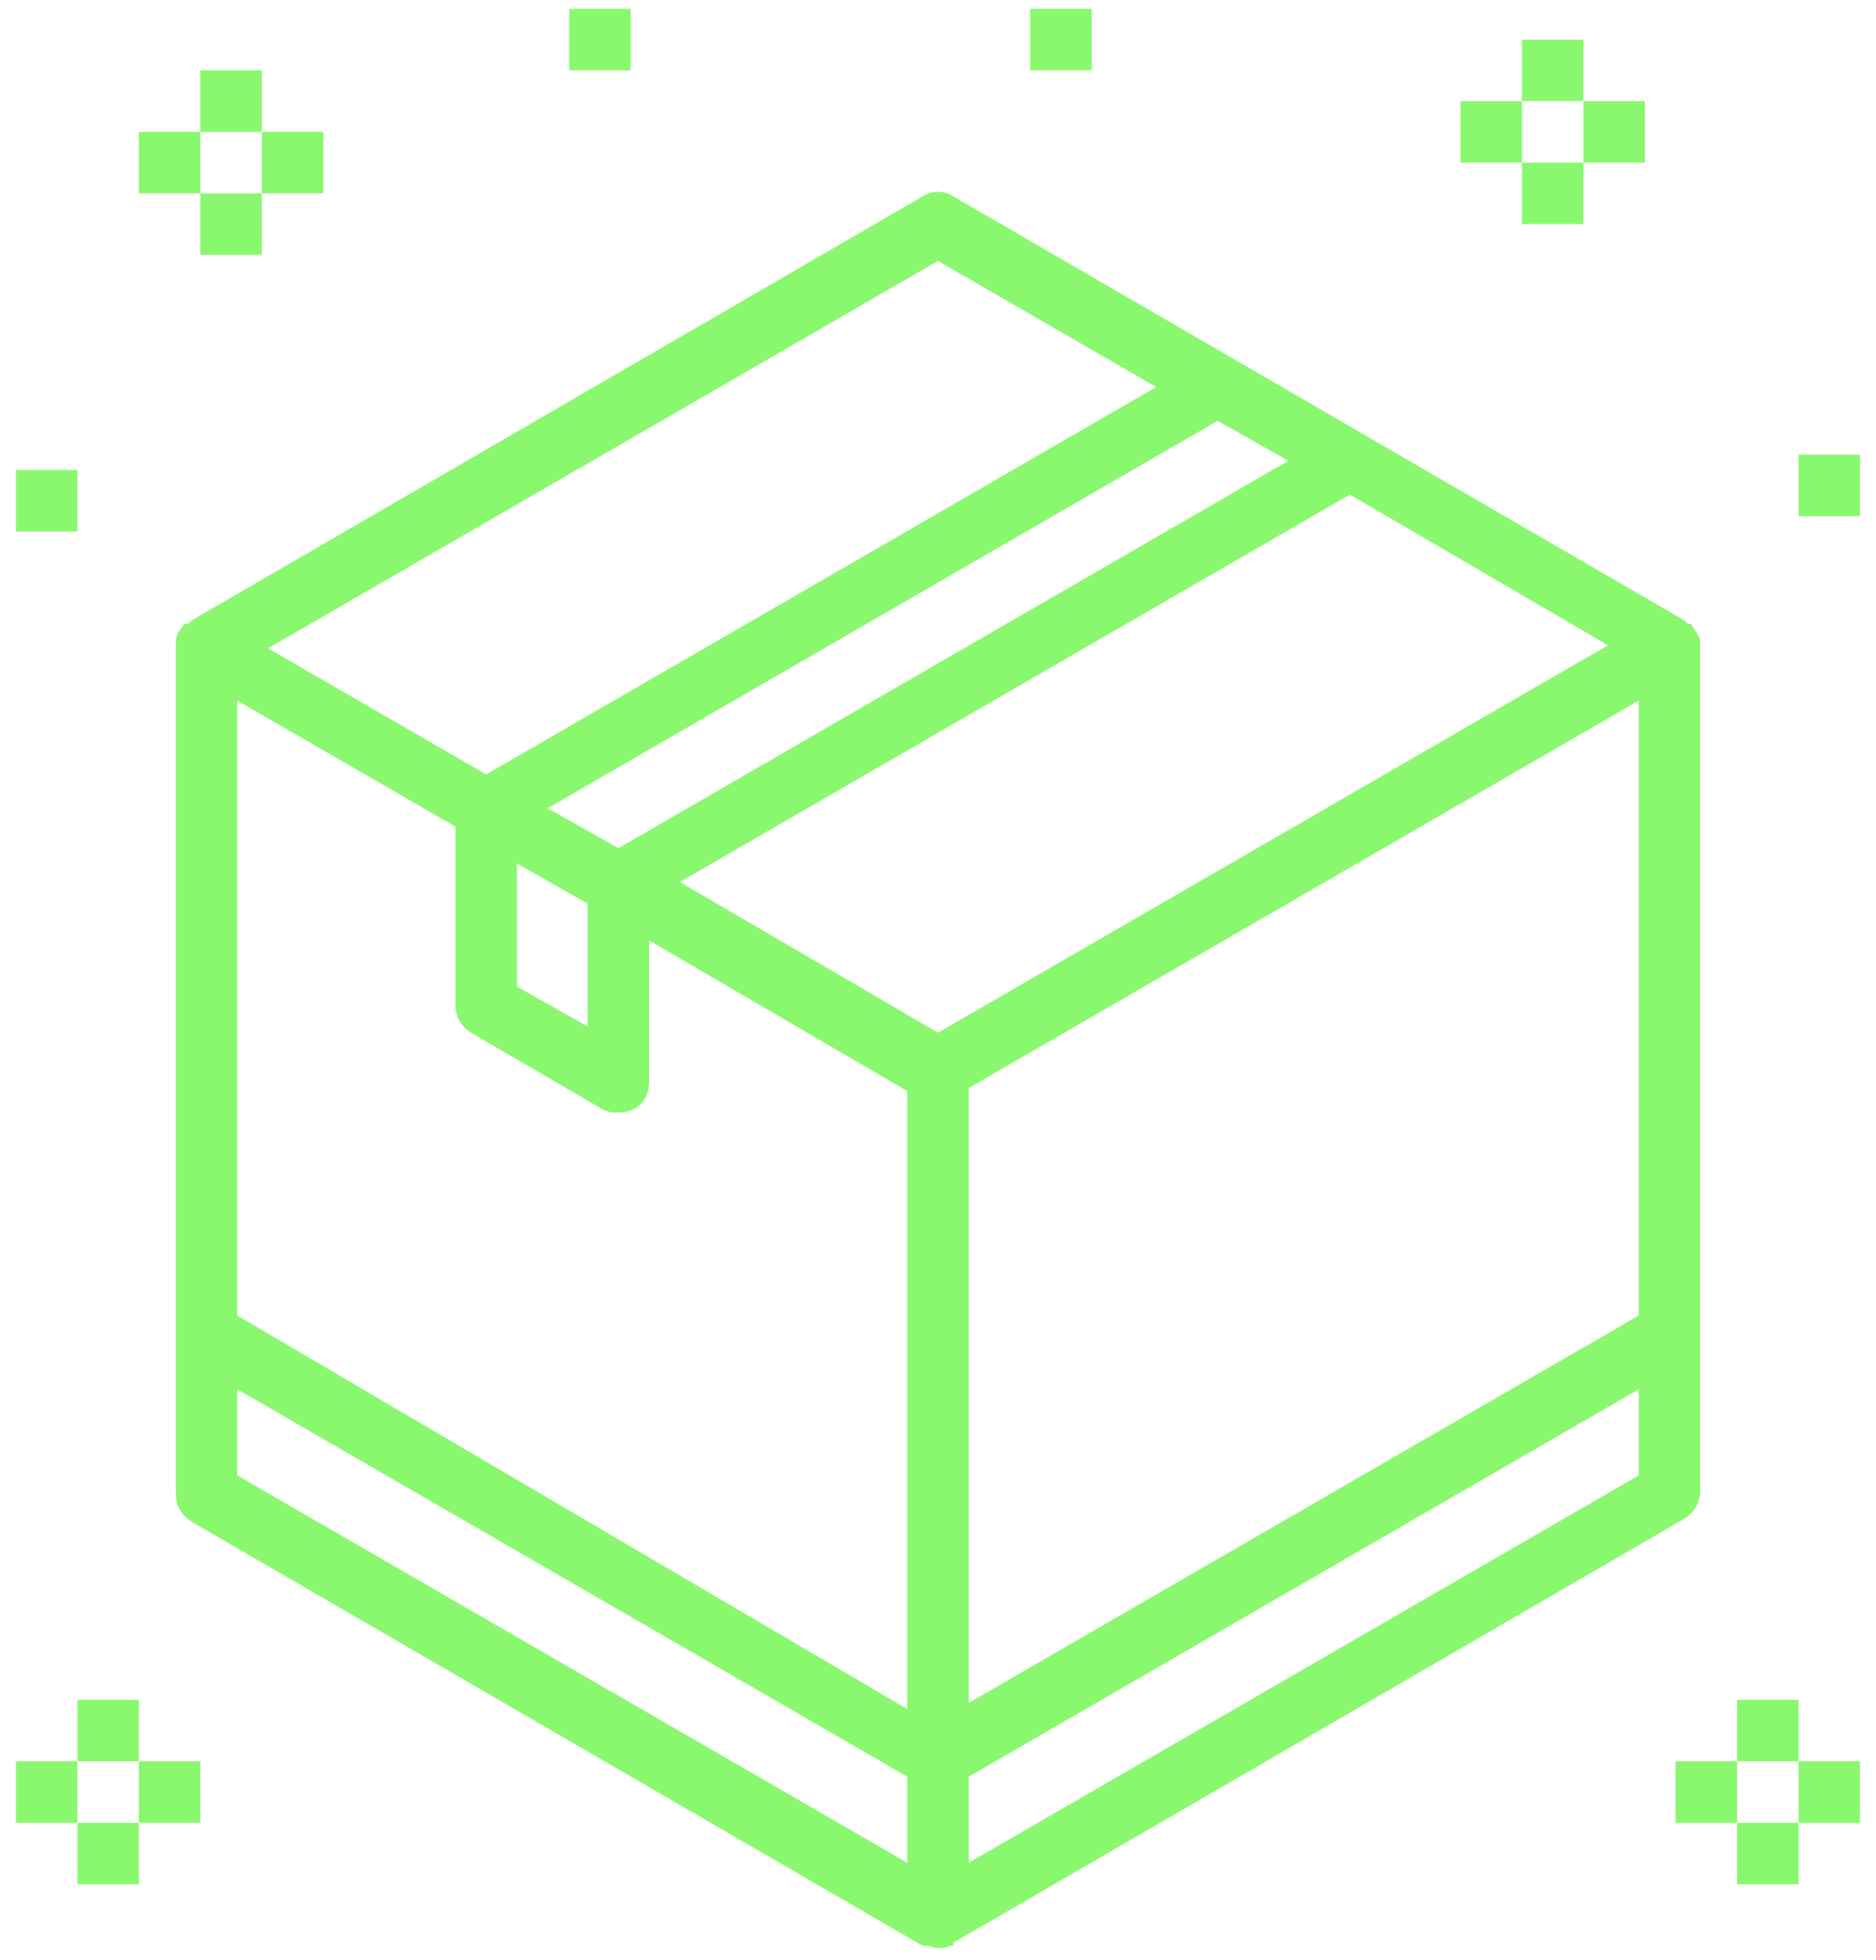 <svg width="90" height="94" viewBox="0 0 90 94" fill="none" xmlns="http://www.w3.org/2000/svg">
<path d="M37.303 83.969L72.395 63.622C72.837 63.327 73.132 62.885 73.132 62.295V21.895C73.132 21.895 73.132 21.895 73.132 21.748C73.132 21.601 73.132 21.601 73.132 21.601C73.132 21.306 72.837 21.011 72.69 20.716H72.542L72.395 20.568L37.303 0.221C36.861 -0.074 36.271 -0.074 35.829 0.221L0.737 20.568L0.59 20.716H0.442C0.147 21.011 -2.81226e-07 21.306 -2.81226e-07 21.601V21.748V21.895V62.442C-2.81226e-07 63.032 0.295 63.474 0.737 63.769L35.829 84.117H35.976H36.124C36.419 84.264 36.861 84.264 37.156 84.117H37.303V83.969ZM2.949 24.402L13.417 30.447V38.999C13.417 39.589 13.712 40.031 14.155 40.326L20.495 44.012C20.79 44.159 20.937 44.159 21.232 44.159C22.116 44.159 22.706 43.57 22.706 42.685V35.903L35.092 43.127V72.763L2.949 53.891V24.402ZM53.374 12.901L21.232 31.479L17.841 29.562L49.983 10.985L53.374 12.901ZM68.709 21.748L36.566 40.326L24.181 33.101L56.323 14.523L68.709 21.748ZM70.183 53.891L38.04 72.469V42.98L70.183 24.402V53.891ZM19.757 34.133V40.031L16.366 38.114V32.216L19.757 34.133ZM38.04 80.135V76.007L70.183 57.429V61.558L38.04 80.135ZM36.566 3.317L47.035 9.363L14.892 27.941L4.423 21.895L36.566 3.317ZM2.949 57.429L35.092 76.007V80.135L2.949 61.558V57.429Z" transform="translate(8.434 9.198)" fill="#8AF86F"/>
<path d="M2.949 0H0V2.949H2.949V0Z" transform="translate(27.307 0.425)" fill="#8AF86F"/>
<path d="M2.949 0H0V2.949H2.949V0Z" transform="translate(49.423 0.425)" fill="#8AF86F"/>
<path d="M2.949 0H0V2.949H2.949V0Z" transform="translate(0.767 22.542)" fill="#8AF86F"/>
<path d="M2.949 0H0V2.949H2.949V0Z" transform="translate(86.284 21.805)" fill="#8AF86F"/>
<path d="M2.949 0H0V2.949H2.949V0Z" transform="translate(73.014 1.9)" fill="#8AF86F"/>
<path d="M2.949 0H0V2.949H2.949V0Z" transform="translate(73.014 7.797)" fill="#8AF86F"/>
<path d="M2.949 0H0V2.949H2.949V0Z" transform="translate(70.065 4.849)" fill="#8AF86F"/>
<path d="M2.949 0H0V2.949H2.949V0Z" transform="translate(75.963 4.849)" fill="#8AF86F"/>
<path d="M2.949 0H0V2.949H2.949V0Z" transform="translate(83.335 81.519)" fill="#8AF86F"/>
<path d="M2.949 0H0V2.949H2.949V0Z" transform="translate(83.335 87.417)" fill="#8AF86F"/>
<path d="M2.949 0H0V2.949H2.949V0Z" transform="translate(80.386 84.468)" fill="#8AF86F"/>
<path d="M2.949 0H0V2.949H2.949V0Z" transform="translate(86.284 84.468)" fill="#8AF86F"/>
<path d="M2.949 0H0V2.949H2.949V0Z" transform="translate(3.716 81.519)" fill="#8AF86F"/>
<path d="M2.949 0H0V2.949H2.949V0Z" transform="translate(3.716 87.417)" fill="#8AF86F"/>
<path d="M2.949 0H0V2.949H2.949V0Z" transform="translate(0.767 84.468)" fill="#8AF86F"/>
<path d="M2.949 0H0V2.949H2.949V0Z" transform="translate(6.664 84.468)" fill="#8AF86F"/>
<path d="M2.949 0H0V2.949H2.949V0Z" transform="translate(9.613 3.374)" fill="#8AF86F"/>
<path d="M2.949 0H0V2.949H2.949V0Z" transform="translate(9.613 9.272)" fill="#8AF86F"/>
<path d="M2.949 0H0V2.949H2.949V0Z" transform="translate(6.664 6.323)" fill="#8AF86F"/>
<path d="M2.949 0H0V2.949H2.949V0Z" transform="translate(12.562 6.323)" fill="#8AF86F"/>
</svg>
